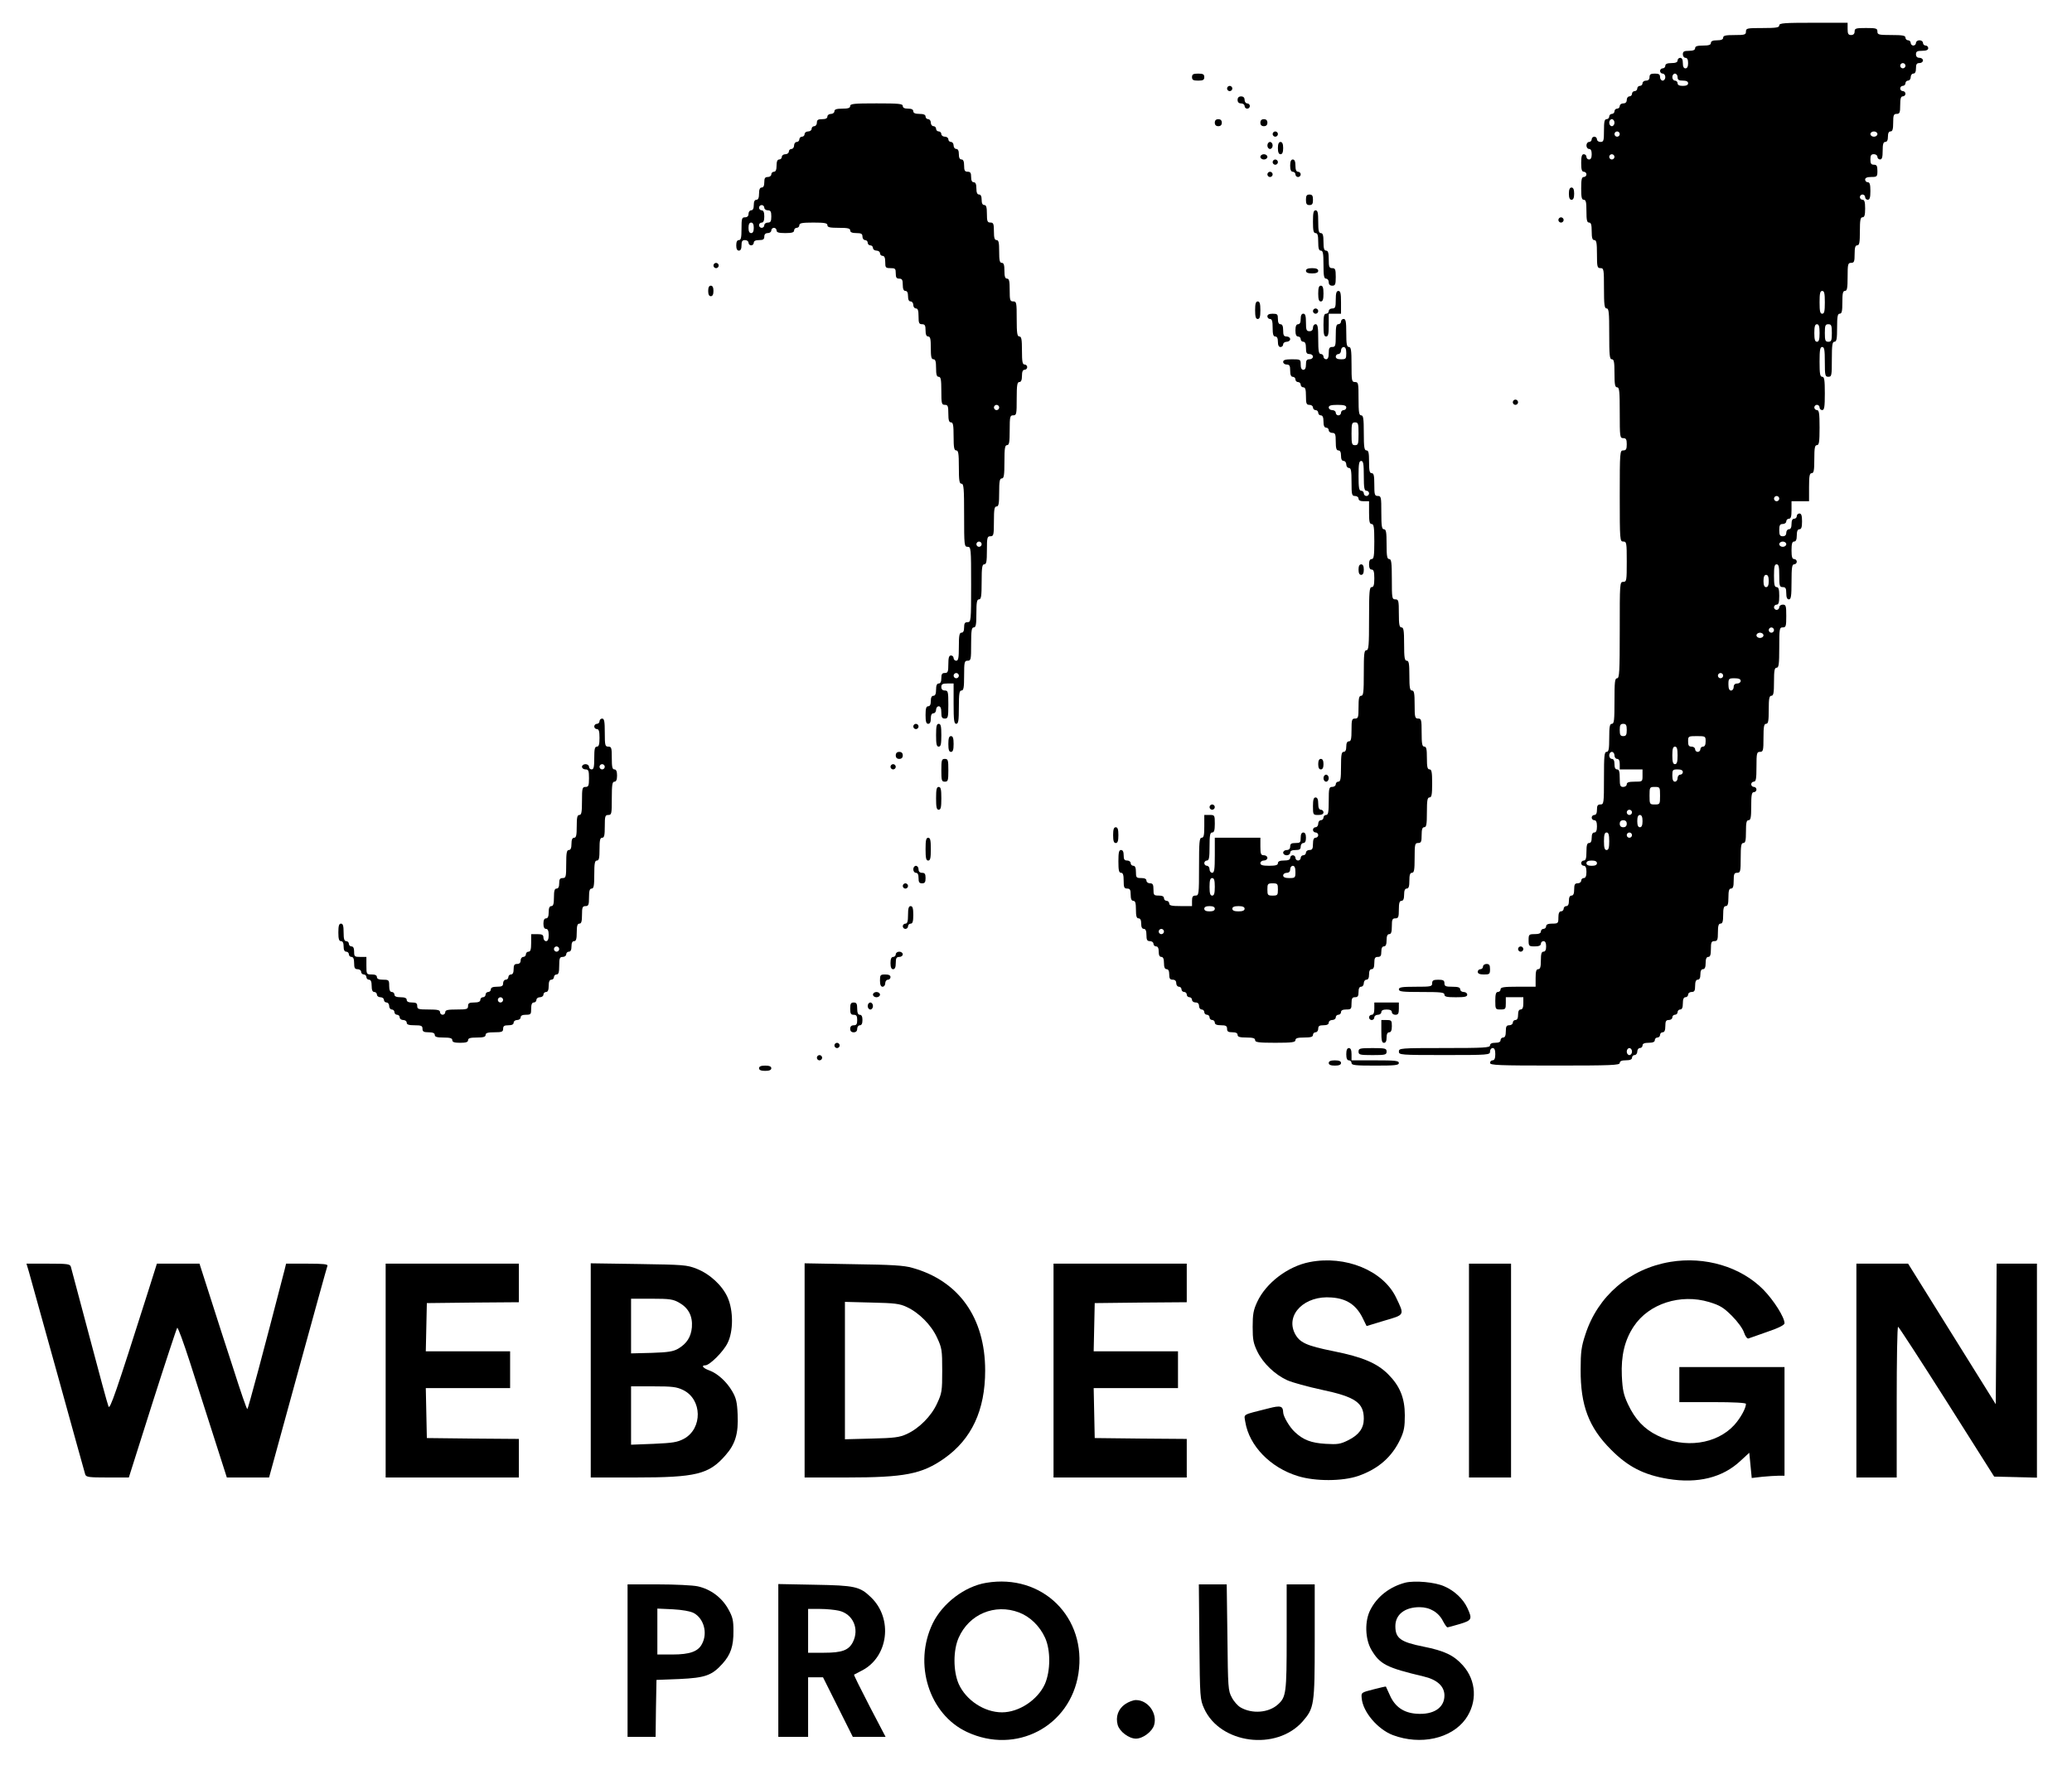 <?xml version="1.0" standalone="no"?>
<!DOCTYPE svg PUBLIC "-//W3C//DTD SVG 20010904//EN"
 "http://www.w3.org/TR/2001/REC-SVG-20010904/DTD/svg10.dtd">
<svg version="1.0" xmlns="http://www.w3.org/2000/svg"
 width="1182pt" height="1010pt" viewBox="0 0 1182 1010"
 preserveAspectRatio="xMidYMid meet">

<g transform="translate(0,1010) scale(0.1,-0.1)"
fill="#000000" stroke="none">
<path d="M10150 9955 c0 -12 -17 -15 -95 -15 -88 0 -95 -1 -95 -20 0 -18 -7
-20 -65 -20 -51 0 -65 -3 -65 -15 0 -10 -11 -15 -35 -15 -24 0 -35 -5 -35 -15
0 -11 -12 -15 -45 -15 -33 0 -45 -4 -45 -15 0 -10 -11 -15 -35 -15 -28 0 -35
-4 -35 -20 0 -11 7 -20 15 -20 10 0 15 -10 15 -30 0 -20 -5 -30 -15 -30 -10 0
-15 10 -15 30 0 20 -5 30 -15 30 -8 0 -15 -7 -15 -15 0 -10 -11 -15 -35 -15
-24 0 -35 -5 -35 -15 0 -8 -7 -15 -15 -15 -8 0 -15 -7 -15 -15 0 -8 7 -15 15
-15 8 0 15 -9 15 -20 0 -11 -7 -20 -15 -20 -8 0 -15 9 -15 20 0 16 -7 20 -30
20 -23 0 -30 -4 -30 -20 0 -13 -7 -20 -20 -20 -11 0 -20 -7 -20 -15 0 -8 -7
-15 -15 -15 -8 0 -15 -7 -15 -15 0 -8 -7 -15 -15 -15 -8 0 -15 -7 -15 -15 0
-8 -7 -15 -15 -15 -8 0 -15 -9 -15 -20 0 -13 -7 -20 -20 -20 -11 0 -20 -7 -20
-15 0 -8 -7 -15 -15 -15 -8 0 -15 -7 -15 -15 0 -8 -7 -15 -15 -15 -8 0 -15 -7
-15 -15 0 -8 -7 -15 -15 -15 -12 0 -15 -14 -15 -65 0 -58 -2 -65 -20 -65 -11
0 -20 7 -20 15 0 8 -7 15 -15 15 -8 0 -15 -7 -15 -15 0 -8 -7 -15 -15 -15 -8
0 -15 -9 -15 -20 0 -11 7 -20 15 -20 10 0 15 -10 15 -30 0 -20 -5 -30 -15 -30
-8 0 -15 7 -15 15 0 8 -7 15 -15 15 -11 0 -15 -12 -15 -50 0 -38 4 -50 15 -50
8 0 15 -7 15 -15 0 -8 -7 -15 -15 -15 -12 0 -15 -14 -15 -65 0 -51 3 -65 15
-65 12 0 15 -14 15 -65 0 -51 3 -65 15 -65 11 0 15 -12 15 -50 0 -38 4 -50 15
-50 12 0 15 -16 15 -80 0 -73 2 -80 20 -80 19 0 20 -7 20 -115 0 -96 3 -115
15 -115 13 0 15 -23 15 -145 0 -122 2 -145 15 -145 12 0 15 -16 15 -80 0 -64
3 -80 15 -80 13 0 15 -23 15 -145 0 -138 1 -145 20 -145 16 0 20 -7 20 -35 0
-28 -4 -35 -20 -35 -19 0 -20 -7 -20 -260 0 -253 1 -260 20 -260 19 0 20 -7
20 -115 0 -108 -1 -115 -20 -115 -20 0 -20 -7 -20 -275 0 -238 -2 -275 -15
-275 -13 0 -15 -21 -15 -130 0 -109 -2 -130 -15 -130 -12 0 -15 -16 -15 -80 0
-64 -3 -80 -15 -80 -13 0 -15 -23 -15 -150 0 -143 -1 -150 -20 -150 -16 0 -20
-7 -20 -30 0 -20 -5 -30 -15 -30 -8 0 -15 -7 -15 -15 0 -8 7 -15 15 -15 10 0
15 -11 15 -35 0 -24 -5 -35 -15 -35 -10 0 -15 -10 -15 -30 0 -20 -5 -30 -15
-30 -11 0 -15 -12 -15 -50 0 -38 -4 -50 -15 -50 -8 0 -15 -7 -15 -15 0 -8 7
-15 15 -15 10 0 15 -11 15 -35 0 -24 -5 -35 -15 -35 -8 0 -15 -7 -15 -15 0 -8
-9 -15 -20 -15 -16 0 -20 -7 -20 -35 0 -24 -5 -35 -15 -35 -10 0 -15 -10 -15
-30 0 -20 -5 -30 -15 -30 -8 0 -15 -7 -15 -15 0 -8 -7 -15 -15 -15 -10 0 -15
-11 -15 -35 0 -33 -2 -35 -35 -35 -24 0 -35 -5 -35 -15 0 -8 -7 -15 -15 -15
-8 0 -15 -7 -15 -15 0 -10 -11 -15 -35 -15 -33 0 -35 -2 -35 -35 0 -33 2 -35
35 -35 24 0 35 5 35 15 0 8 7 15 15 15 10 0 15 -10 15 -30 0 -20 -5 -30 -15
-30 -11 0 -15 -12 -15 -50 0 -38 -4 -50 -15 -50 -11 0 -15 -12 -15 -50 l0 -50
-100 0 c-82 0 -100 -3 -100 -15 0 -8 -7 -15 -15 -15 -11 0 -15 -12 -15 -50 0
-49 1 -50 30 -50 28 0 30 3 30 35 l0 35 50 0 50 0 0 -35 c0 -24 -5 -35 -15
-35 -10 0 -15 -10 -15 -30 0 -20 -5 -30 -15 -30 -8 0 -15 -7 -15 -15 0 -8 -9
-15 -20 -15 -16 0 -20 -7 -20 -35 0 -24 -5 -35 -15 -35 -8 0 -15 -7 -15 -15 0
-10 -10 -15 -30 -15 -20 0 -30 -5 -30 -15 0 -13 -36 -15 -260 -15 -253 0 -260
-1 -260 -20 0 -19 7 -20 260 -20 253 0 260 1 260 20 0 11 7 20 15 20 10 0 15
-11 15 -35 0 -24 -5 -35 -15 -35 -8 0 -15 -7 -15 -15 0 -13 48 -15 370 -15
322 0 370 2 370 15 0 10 11 15 35 15 24 0 35 5 35 15 0 8 7 15 15 15 8 0 15 9
15 20 0 11 7 20 15 20 8 0 15 7 15 15 0 10 11 15 35 15 24 0 35 5 35 15 0 8 7
15 15 15 8 0 15 7 15 15 0 8 7 15 15 15 10 0 15 11 15 35 0 28 4 35 20 35 11
0 20 7 20 15 0 8 7 15 15 15 8 0 15 7 15 15 0 8 7 15 15 15 10 0 15 11 15 35
0 24 5 35 15 35 8 0 15 7 15 15 0 8 9 15 20 15 16 0 20 7 20 35 0 24 5 35 15
35 10 0 15 10 15 30 0 20 5 30 15 30 10 0 15 11 15 35 0 24 5 35 15 35 11 0
15 12 15 45 0 38 3 45 20 45 17 0 20 7 20 50 0 38 4 50 15 50 11 0 15 12 15
50 0 38 4 50 15 50 11 0 15 12 15 50 0 38 4 50 15 50 11 0 15 12 15 45 0 38 3
45 20 45 18 0 20 7 20 85 0 69 3 85 15 85 12 0 15 14 15 65 0 51 3 65 15 65
12 0 15 16 15 80 0 64 3 80 15 80 8 0 15 7 15 15 0 8 -7 15 -15 15 -8 0 -15 7
-15 15 0 8 7 15 15 15 12 0 15 16 15 85 0 78 2 85 20 85 18 0 20 7 20 80 0 64
3 80 15 80 12 0 15 16 15 80 0 64 3 80 15 80 12 0 15 16 15 80 0 64 3 80 15
80 12 0 15 19 15 115 0 108 1 115 20 115 18 0 20 7 20 65 0 58 -2 65 -20 65
-11 0 -20 -7 -20 -15 0 -8 -7 -15 -15 -15 -8 0 -15 7 -15 15 0 8 7 15 15 15
11 0 15 12 15 50 0 38 -4 50 -15 50 -12 0 -15 14 -15 65 0 51 3 65 15 65 12 0
15 -14 15 -65 0 -58 2 -65 20 -65 16 0 20 -7 20 -35 0 -24 5 -35 15 -35 12 0
15 18 15 100 0 82 3 100 15 100 8 0 15 7 15 15 0 8 -7 15 -15 15 -11 0 -15 12
-15 50 0 38 4 50 15 50 10 0 15 11 15 35 0 24 5 35 15 35 11 0 15 12 15 45 0
33 -4 45 -15 45 -8 0 -15 -7 -15 -15 0 -8 -7 -15 -15 -15 -10 0 -15 -10 -15
-30 0 -20 -5 -30 -15 -30 -8 0 -15 -9 -15 -20 0 -13 -7 -20 -20 -20 -16 0 -20
7 -20 35 0 28 4 35 20 35 11 0 20 7 20 15 0 8 7 15 15 15 11 0 15 12 15 50 l0
50 50 0 50 0 0 80 c0 64 3 80 15 80 12 0 15 16 15 80 0 64 3 80 15 80 12 0 15
18 15 100 0 82 -3 100 -15 100 -8 0 -15 7 -15 15 0 8 7 15 15 15 8 0 15 -7 15
-15 0 -8 7 -15 15 -15 12 0 15 17 15 95 0 78 -3 95 -15 95 -12 0 -15 16 -15
85 0 69 3 85 15 85 12 0 15 -16 15 -85 0 -78 2 -85 20 -85 19 0 20 7 20 100 0
82 3 100 15 100 12 0 15 16 15 80 0 64 3 80 15 80 12 0 15 14 15 65 0 51 3 65
15 65 12 0 15 16 15 80 0 73 2 80 20 80 17 0 20 7 20 50 0 38 4 50 15 50 12 0
15 16 15 80 0 64 3 80 15 80 11 0 15 12 15 50 0 38 -4 50 -15 50 -8 0 -15 7
-15 15 0 8 7 15 15 15 8 0 15 -7 15 -15 0 -8 7 -15 15 -15 11 0 15 12 15 50 0
38 -4 50 -15 50 -8 0 -15 7 -15 15 0 10 11 15 35 15 33 0 35 2 35 35 0 28 -4
35 -20 35 -16 0 -20 7 -20 30 0 23 4 30 20 30 11 0 20 -7 20 -15 0 -8 7 -15
15 -15 11 0 15 12 15 50 0 38 4 50 15 50 10 0 15 10 15 30 0 20 5 30 15 30 11
0 15 12 15 50 0 43 3 50 20 50 17 0 20 7 20 50 0 38 4 50 15 50 8 0 15 7 15
15 0 8 -7 15 -15 15 -8 0 -15 7 -15 15 0 8 7 15 15 15 8 0 15 7 15 15 0 8 7
15 15 15 8 0 15 9 15 20 0 11 7 20 15 20 10 0 15 10 15 30 0 23 4 30 20 30 11
0 20 7 20 15 0 8 -9 15 -20 15 -13 0 -20 7 -20 20 0 16 7 20 35 20 24 0 35 5
35 15 0 8 -7 15 -15 15 -8 0 -15 7 -15 15 0 8 -9 15 -20 15 -11 0 -20 -7 -20
-15 0 -8 -7 -15 -15 -15 -8 0 -15 7 -15 15 0 8 -7 15 -15 15 -8 0 -15 7 -15
15 0 12 -16 15 -80 15 -73 0 -80 2 -80 20 0 18 -7 20 -65 20 -58 0 -65 -2 -65
-20 0 -13 -7 -20 -20 -20 -16 0 -20 7 -20 35 l0 35 -195 0 c-167 0 -195 -2
-195 -15z m720 -230 c0 -8 -7 -15 -15 -15 -8 0 -15 7 -15 15 0 8 7 15 15 15 8
0 15 -7 15 -15z m-1300 -65 c0 -16 7 -20 30 -20 20 0 30 -5 30 -15 0 -10 -10
-15 -30 -15 -20 0 -30 5 -30 15 0 8 -7 15 -15 15 -8 0 -15 9 -15 20 0 11 7 20
15 20 8 0 15 -9 15 -20z m-360 -260 c0 -11 -7 -20 -15 -20 -8 0 -15 9 -15 20
0 11 7 20 15 20 8 0 15 -9 15 -20z m30 -65 c0 -8 -7 -15 -15 -15 -8 0 -15 7
-15 15 0 8 7 15 15 15 8 0 15 -7 15 -15z m1470 0 c0 -8 -9 -15 -20 -15 -11 0
-20 7 -20 15 0 8 9 15 20 15 11 0 20 -7 20 -15z m-1500 -130 c0 -8 -7 -15 -15
-15 -8 0 -15 7 -15 15 0 8 7 15 15 15 8 0 15 -7 15 -15z m1200 -830 c0 -51 -3
-65 -15 -65 -12 0 -15 14 -15 65 0 51 3 65 15 65 12 0 15 -14 15 -65z m-30
-175 c0 -38 -4 -50 -15 -50 -11 0 -15 12 -15 50 0 38 4 50 15 50 11 0 15 -12
15 -50z m70 0 c0 -43 -3 -50 -20 -50 -17 0 -20 7 -20 50 0 43 3 50 20 50 17 0
20 -7 20 -50z m-300 -945 c0 -8 -7 -15 -15 -15 -8 0 -15 7 -15 15 0 8 7 15 15
15 8 0 15 -7 15 -15z m40 -260 c0 -8 -9 -15 -20 -15 -11 0 -20 7 -20 15 0 8 9
15 20 15 11 0 20 -7 20 -15z m-100 -210 c0 -24 -5 -35 -15 -35 -10 0 -15 11
-15 35 0 24 5 35 15 35 10 0 15 -11 15 -35z m30 -280 c0 -8 -7 -15 -15 -15 -8
0 -15 7 -15 15 0 8 7 15 15 15 8 0 15 -7 15 -15z m-60 -30 c0 -8 -9 -15 -20
-15 -11 0 -20 7 -20 15 0 8 9 15 20 15 11 0 20 -7 20 -15z m-230 -230 c0 -8
-7 -15 -15 -15 -8 0 -15 7 -15 15 0 8 7 15 15 15 8 0 15 -7 15 -15z m100 -30
c0 -8 -9 -15 -20 -15 -13 0 -20 -7 -20 -20 0 -11 -7 -20 -15 -20 -10 0 -15 11
-15 35 0 33 2 35 35 35 24 0 35 -5 35 -15z m-650 -280 c0 -28 -4 -35 -20 -35
-16 0 -20 7 -20 35 0 28 4 35 20 35 16 0 20 -7 20 -35z m450 -65 c0 -20 -5
-30 -15 -30 -8 0 -15 -7 -15 -15 0 -8 -7 -15 -15 -15 -8 0 -15 7 -15 15 0 8
-9 15 -20 15 -16 0 -20 7 -20 30 0 29 1 30 50 30 49 0 50 -1 50 -30z m-160
-80 c0 -38 -4 -50 -15 -50 -11 0 -15 12 -15 50 0 38 4 50 15 50 11 0 15 -12
15 -50z m-360 0 c0 -11 7 -20 15 -20 10 0 15 -10 15 -30 l0 -30 65 0 65 0 0
-35 c0 -35 0 -35 -45 -35 -33 0 -45 -4 -45 -15 0 -8 -9 -15 -20 -15 -17 0 -20
7 -20 50 0 38 -4 50 -15 50 -10 0 -15 10 -15 30 0 20 -5 30 -15 30 -8 0 -15 9
-15 20 0 11 7 20 15 20 8 0 15 -9 15 -20z m390 -95 c0 -8 -7 -15 -15 -15 -8 0
-15 -9 -15 -20 0 -11 -7 -20 -15 -20 -10 0 -15 11 -15 35 0 32 2 35 30 35 20
0 30 -5 30 -15z m-130 -135 c0 -49 -1 -50 -30 -50 -29 0 -30 1 -30 50 0 49 1
50 30 50 29 0 30 -1 30 -50z m-160 -95 c0 -8 -7 -15 -15 -15 -8 0 -15 7 -15
15 0 8 7 15 15 15 8 0 15 -7 15 -15z m60 -50 c0 -24 -5 -35 -15 -35 -10 0 -15
11 -15 35 0 24 5 35 15 35 10 0 15 -11 15 -35z m-90 -15 c0 -13 -7 -20 -20
-20 -13 0 -20 7 -20 20 0 13 7 20 20 20 13 0 20 -7 20 -20z m-100 -100 c0 -38
-4 -50 -15 -50 -11 0 -15 12 -15 50 0 38 4 50 15 50 11 0 15 -12 15 -50z m130
35 c0 -8 -7 -15 -15 -15 -8 0 -15 7 -15 15 0 8 7 15 15 15 8 0 15 -7 15 -15z
m-200 -160 c0 -10 -10 -15 -30 -15 -20 0 -30 5 -30 15 0 10 10 15 30 15 20 0
30 -5 30 -15z m200 -1075 c0 -11 -7 -20 -15 -20 -8 0 -15 9 -15 20 0 11 7 20
15 20 8 0 15 -9 15 -20z"/>
<path d="M6800 9660 c0 -16 7 -20 35 -20 28 0 35 4 35 20 0 16 -7 20 -35 20
-28 0 -35 -4 -35 -20z"/>
<path d="M7000 9595 c0 -8 7 -15 15 -15 8 0 15 7 15 15 0 8 -7 15 -15 15 -8 0
-15 -7 -15 -15z"/>
<path d="M7060 9530 c0 -13 7 -20 20 -20 11 0 20 -7 20 -15 0 -8 7 -15 15 -15
8 0 15 7 15 15 0 8 -7 15 -15 15 -8 0 -15 9 -15 20 0 13 -7 20 -20 20 -13 0
-20 -7 -20 -20z"/>
<path d="M4850 9495 c0 -11 -12 -15 -45 -15 -33 0 -45 -4 -45 -15 0 -8 -9 -15
-20 -15 -11 0 -20 -7 -20 -15 0 -10 -10 -15 -30 -15 -23 0 -30 -4 -30 -20 0
-11 -7 -20 -15 -20 -8 0 -15 -7 -15 -15 0 -8 -9 -15 -20 -15 -11 0 -20 -7 -20
-15 0 -8 -7 -15 -15 -15 -8 0 -15 -7 -15 -15 0 -8 -7 -15 -15 -15 -8 0 -15 -9
-15 -20 0 -11 -7 -20 -15 -20 -8 0 -15 -7 -15 -15 0 -8 -9 -15 -20 -15 -11 0
-20 -7 -20 -15 0 -8 -7 -15 -15 -15 -10 0 -15 -11 -15 -35 0 -24 -5 -35 -15
-35 -8 0 -15 -7 -15 -15 0 -8 -9 -15 -20 -15 -16 0 -20 -7 -20 -30 0 -20 -5
-30 -15 -30 -10 0 -15 -11 -15 -35 0 -24 -5 -35 -15 -35 -10 0 -15 -10 -15
-30 0 -20 -5 -30 -15 -30 -8 0 -15 -9 -15 -20 0 -13 -7 -20 -20 -20 -18 0 -20
-7 -20 -65 0 -51 -3 -65 -15 -65 -10 0 -15 -10 -15 -30 0 -20 5 -30 15 -30 10
0 15 10 15 30 0 23 4 30 20 30 11 0 20 -7 20 -15 0 -8 7 -15 15 -15 8 0 15 7
15 15 0 10 10 15 30 15 23 0 30 4 30 20 0 13 7 20 20 20 11 0 20 7 20 15 0 8
7 15 15 15 8 0 15 -7 15 -15 0 -11 12 -15 50 -15 38 0 50 4 50 15 0 8 7 15 15
15 8 0 15 7 15 15 0 12 16 15 80 15 64 0 80 -3 80 -15 0 -12 14 -15 65 -15 51
0 65 -3 65 -15 0 -10 11 -15 35 -15 28 0 35 -4 35 -20 0 -11 7 -20 15 -20 8 0
15 -7 15 -15 0 -8 7 -15 15 -15 8 0 15 -7 15 -15 0 -8 9 -15 20 -15 11 0 20
-7 20 -15 0 -8 7 -15 15 -15 10 0 15 -11 15 -35 0 -32 2 -35 30 -35 27 0 30
-3 30 -30 0 -23 4 -30 20 -30 16 0 20 -7 20 -35 0 -24 5 -35 15 -35 10 0 15
-10 15 -30 0 -20 5 -30 15 -30 8 0 15 -9 15 -20 0 -11 7 -20 15 -20 11 0 15
-12 15 -45 0 -38 3 -45 20 -45 16 0 20 -7 20 -35 0 -24 5 -35 15 -35 12 0 15
-14 15 -65 0 -51 3 -65 15 -65 11 0 15 -12 15 -50 0 -38 4 -50 15 -50 12 0 15
-16 15 -80 0 -73 2 -80 20 -80 17 0 20 -7 20 -50 0 -38 4 -50 15 -50 12 0 15
-16 15 -80 0 -64 3 -80 15 -80 12 0 15 -17 15 -95 0 -78 3 -95 15 -95 13 0 15
-27 15 -180 0 -173 1 -180 20 -180 19 0 20 -7 20 -215 0 -208 -1 -215 -20
-215 -16 0 -20 -7 -20 -30 0 -20 -5 -30 -15 -30 -12 0 -15 -16 -15 -80 0 -64
-3 -80 -15 -80 -8 0 -15 7 -15 15 0 8 -7 15 -15 15 -11 0 -15 -12 -15 -50 0
-43 -3 -50 -20 -50 -16 0 -20 -7 -20 -30 0 -20 -5 -30 -15 -30 -10 0 -15 -11
-15 -35 0 -24 -5 -35 -15 -35 -10 0 -15 -10 -15 -30 0 -20 -5 -30 -15 -30 -11
0 -15 -12 -15 -50 0 -38 4 -50 15 -50 10 0 15 10 15 30 0 20 5 30 15 30 8 0
15 9 15 20 0 11 7 20 15 20 10 0 15 -11 15 -35 0 -28 4 -35 20 -35 18 0 20 7
20 80 0 73 -2 80 -20 80 -13 0 -20 7 -20 20 0 16 7 20 35 20 l35 0 0 -115 c0
-96 3 -115 15 -115 12 0 15 17 15 95 0 78 3 95 15 95 12 0 15 16 15 85 0 78 2
85 20 85 19 0 20 7 20 95 0 78 3 95 15 95 12 0 15 16 15 80 0 64 3 80 15 80
12 0 15 18 15 100 0 82 3 100 15 100 12 0 15 16 15 80 0 73 2 80 20 80 18 0
20 7 20 85 0 69 3 85 15 85 12 0 15 16 15 80 0 64 3 80 15 80 12 0 15 17 15
95 0 78 3 95 15 95 12 0 15 16 15 85 0 78 2 85 20 85 19 0 20 7 20 95 0 78 3
95 15 95 10 0 15 11 15 35 0 24 5 35 15 35 8 0 15 7 15 15 0 8 -7 15 -15 15
-12 0 -15 16 -15 80 0 64 -3 80 -15 80 -12 0 -15 18 -15 100 0 93 -1 100 -20
100 -18 0 -20 7 -20 65 0 51 -3 65 -15 65 -11 0 -15 12 -15 45 0 33 -4 45 -15
45 -12 0 -15 14 -15 65 0 51 -3 65 -15 65 -11 0 -15 12 -15 50 0 43 -3 50 -20
50 -17 0 -20 7 -20 50 0 38 -4 50 -15 50 -10 0 -15 10 -15 30 0 20 -5 30 -15
30 -10 0 -15 11 -15 35 0 24 -5 35 -15 35 -10 0 -15 10 -15 30 0 23 -4 30 -20
30 -16 0 -20 7 -20 35 0 24 -5 35 -15 35 -10 0 -15 10 -15 30 0 20 -5 30 -15
30 -8 0 -15 9 -15 20 0 11 -7 20 -15 20 -8 0 -15 7 -15 15 0 8 -9 15 -20 15
-11 0 -20 7 -20 15 0 8 -7 15 -15 15 -8 0 -15 7 -15 15 0 8 -7 15 -15 15 -8 0
-15 9 -15 20 0 11 -7 20 -15 20 -8 0 -15 7 -15 15 0 10 -11 15 -35 15 -24 0
-35 5 -35 15 0 10 -10 15 -30 15 -20 0 -30 5 -30 15 0 13 -23 15 -150 15 -127
0 -150 -2 -150 -15z m-490 -580 c0 -8 9 -15 20 -15 16 0 20 -7 20 -35 0 -28
-4 -35 -20 -35 -11 0 -20 -7 -20 -15 0 -8 -7 -15 -15 -15 -8 0 -15 7 -15 15 0
8 7 15 15 15 10 0 15 11 15 35 0 24 -5 35 -15 35 -8 0 -15 7 -15 15 0 8 7 15
15 15 8 0 15 -7 15 -15z m-60 -115 c0 -20 -5 -30 -15 -30 -10 0 -15 10 -15 30
0 20 5 30 15 30 10 0 15 -10 15 -30z m1400 -1025 c0 -8 -7 -15 -15 -15 -8 0
-15 7 -15 15 0 8 7 15 15 15 8 0 15 -7 15 -15z m-100 -780 c0 -8 -7 -15 -15
-15 -8 0 -15 7 -15 15 0 8 7 15 15 15 8 0 15 -7 15 -15z m-130 -750 c0 -8 -7
-15 -15 -15 -8 0 -15 7 -15 15 0 8 7 15 15 15 8 0 15 -7 15 -15z"/>
<path d="M6930 9400 c0 -13 7 -20 20 -20 13 0 20 7 20 20 0 13 -7 20 -20 20
-13 0 -20 -7 -20 -20z"/>
<path d="M7190 9400 c0 -13 7 -20 20 -20 13 0 20 7 20 20 0 13 -7 20 -20 20
-13 0 -20 -7 -20 -20z"/>
<path d="M7260 9335 c0 -8 7 -15 15 -15 8 0 15 7 15 15 0 8 -7 15 -15 15 -8 0
-15 -7 -15 -15z"/>
<path d="M7230 9270 c0 -11 7 -20 15 -20 8 0 15 9 15 20 0 11 -7 20 -15 20 -8
0 -15 -9 -15 -20z"/>
<path d="M7290 9255 c0 -24 5 -35 15 -35 10 0 15 11 15 35 0 24 -5 35 -15 35
-10 0 -15 -11 -15 -35z"/>
<path d="M7190 9205 c0 -8 9 -15 20 -15 11 0 20 7 20 15 0 8 -9 15 -20 15 -11
0 -20 -7 -20 -15z"/>
<path d="M7260 9175 c0 -8 7 -15 15 -15 8 0 15 7 15 15 0 8 -7 15 -15 15 -8 0
-15 -7 -15 -15z"/>
<path d="M7360 9155 c0 -24 5 -35 15 -35 8 0 15 -7 15 -15 0 -8 7 -15 15 -15
8 0 15 7 15 15 0 8 -7 15 -15 15 -10 0 -15 11 -15 35 0 24 -5 35 -15 35 -10 0
-15 -11 -15 -35z"/>
<path d="M7230 9105 c0 -8 7 -15 15 -15 8 0 15 7 15 15 0 8 -7 15 -15 15 -8 0
-15 -7 -15 -15z"/>
<path d="M8950 8995 c0 -24 5 -35 15 -35 10 0 15 11 15 35 0 24 -5 35 -15 35
-10 0 -15 -11 -15 -35z"/>
<path d="M7450 8960 c0 -23 4 -30 20 -30 16 0 20 7 20 30 0 23 -4 30 -20 30
-16 0 -20 -7 -20 -30z"/>
<path d="M7490 8835 c0 -51 3 -65 15 -65 11 0 15 -12 15 -50 0 -38 4 -50 15
-50 12 0 15 -16 15 -80 0 -64 3 -80 15 -80 8 0 15 -9 15 -20 0 -13 7 -20 20
-20 17 0 20 7 20 50 0 43 -3 50 -20 50 -17 0 -20 7 -20 50 0 38 -4 50 -15 50
-11 0 -15 12 -15 50 0 38 -4 50 -15 50 -12 0 -15 14 -15 65 0 51 -3 65 -15 65
-12 0 -15 -14 -15 -65z"/>
<path d="M8890 8845 c0 -8 7 -15 15 -15 8 0 15 7 15 15 0 8 -7 15 -15 15 -8 0
-15 -7 -15 -15z"/>
<path d="M4070 8585 c0 -8 7 -15 15 -15 8 0 15 7 15 15 0 8 -7 15 -15 15 -8 0
-15 -7 -15 -15z"/>
<path d="M7450 8555 c0 -10 11 -15 35 -15 24 0 35 5 35 15 0 10 -11 15 -35 15
-24 0 -35 -5 -35 -15z"/>
<path d="M4040 8440 c0 -20 5 -30 15 -30 10 0 15 10 15 30 0 20 -5 30 -15 30
-10 0 -15 -10 -15 -30z"/>
<path d="M7520 8425 c0 -33 4 -45 15 -45 11 0 15 12 15 45 0 33 -4 45 -15 45
-11 0 -15 -12 -15 -45z"/>
<path d="M7620 8390 c0 -43 -3 -50 -20 -50 -11 0 -20 -7 -20 -15 0 -8 -7 -15
-15 -15 -12 0 -15 -14 -15 -65 0 -51 3 -65 15 -65 12 0 15 14 15 65 l0 65 35
0 35 0 0 65 c0 51 -3 65 -15 65 -11 0 -15 -12 -15 -50z"/>
<path d="M7160 8330 c0 -38 4 -50 15 -50 11 0 15 12 15 50 0 38 -4 50 -15 50
-11 0 -15 -12 -15 -50z"/>
<path d="M7490 8325 c0 -8 7 -15 15 -15 8 0 15 7 15 15 0 8 -7 15 -15 15 -8 0
-15 -7 -15 -15z"/>
<path d="M7230 8295 c0 -8 7 -15 15 -15 11 0 15 -12 15 -50 0 -38 4 -50 15
-50 10 0 15 -10 15 -30 0 -20 5 -30 15 -30 8 0 15 7 15 15 0 8 9 15 20 15 11
0 20 7 20 15 0 8 -9 15 -20 15 -16 0 -20 7 -20 35 0 24 -5 35 -15 35 -10 0
-15 10 -15 30 0 27 -3 30 -30 30 -20 0 -30 -5 -30 -15z"/>
<path d="M7420 8280 c0 -20 -5 -30 -15 -30 -10 0 -15 -11 -15 -35 0 -24 5 -35
15 -35 8 0 15 -7 15 -15 0 -8 7 -15 15 -15 10 0 15 -11 15 -35 0 -28 4 -35 20
-35 11 0 20 -7 20 -15 0 -8 -9 -15 -20 -15 -16 0 -20 -7 -20 -30 0 -20 -5 -30
-15 -30 -10 0 -15 10 -15 30 0 29 -1 30 -50 30 -38 0 -50 -4 -50 -15 0 -8 9
-15 20 -15 16 0 20 -7 20 -35 0 -24 5 -35 15 -35 8 0 15 -7 15 -15 0 -8 7 -15
15 -15 8 0 15 -7 15 -15 0 -8 7 -15 15 -15 11 0 15 -12 15 -50 0 -43 3 -50 20
-50 11 0 20 -7 20 -15 0 -8 7 -15 15 -15 8 0 15 -7 15 -15 0 -8 7 -15 15 -15
10 0 15 -11 15 -35 0 -24 5 -35 15 -35 8 0 15 -7 15 -15 0 -8 9 -15 20 -15 17
0 20 -7 20 -50 0 -38 4 -50 15 -50 10 0 15 -10 15 -30 0 -20 5 -30 15 -30 8 0
15 -9 15 -20 0 -11 7 -20 15 -20 12 0 15 -16 15 -80 0 -73 2 -80 20 -80 11 0
20 -7 20 -15 0 -10 10 -15 30 -15 l30 0 0 -65 c0 -51 3 -65 15 -65 12 0 15
-18 15 -100 0 -82 -3 -100 -15 -100 -10 0 -15 -10 -15 -30 0 -20 5 -30 15 -30
11 0 15 -12 15 -50 0 -38 -4 -50 -15 -50 -13 0 -15 -27 -15 -180 0 -153 -2
-180 -15 -180 -13 0 -15 -21 -15 -130 0 -109 -2 -130 -15 -130 -12 0 -15 -14
-15 -65 0 -58 -2 -65 -20 -65 -18 0 -20 -7 -20 -65 0 -51 -3 -65 -15 -65 -10
0 -15 -10 -15 -30 0 -20 -5 -30 -15 -30 -12 0 -15 -16 -15 -85 0 -69 -3 -85
-15 -85 -8 0 -15 -7 -15 -15 0 -8 -9 -15 -20 -15 -18 0 -20 -7 -20 -80 0 -64
-3 -80 -15 -80 -8 0 -15 -7 -15 -15 0 -8 -7 -15 -15 -15 -8 0 -15 -9 -15 -20
0 -11 -7 -20 -15 -20 -8 0 -15 -7 -15 -15 0 -8 7 -15 15 -15 8 0 15 -7 15 -15
0 -8 -7 -15 -15 -15 -10 0 -15 -11 -15 -35 0 -28 -4 -35 -20 -35 -11 0 -20 -7
-20 -15 0 -8 -7 -15 -15 -15 -8 0 -15 -7 -15 -15 0 -8 -7 -15 -15 -15 -8 0
-15 7 -15 15 0 8 -7 15 -15 15 -8 0 -15 -7 -15 -15 0 -10 -11 -15 -35 -15 -24
0 -35 -5 -35 -15 0 -11 -12 -15 -50 -15 -38 0 -50 4 -50 15 0 8 9 15 20 15 11
0 20 7 20 15 0 8 -9 15 -20 15 -17 0 -20 7 -20 50 l0 50 -130 0 -130 0 0 -100
c0 -82 -3 -100 -15 -100 -8 0 -15 9 -15 20 0 11 -7 20 -15 20 -8 0 -15 7 -15
15 0 8 7 15 15 15 12 0 15 16 15 80 0 64 3 80 15 80 11 0 15 12 15 50 0 49 -1
50 -30 50 l-30 0 0 -65 c0 -51 -3 -65 -15 -65 -13 0 -15 -25 -15 -165 0 -158
-1 -165 -20 -165 -16 0 -20 -7 -20 -30 l0 -30 -65 0 c-51 0 -65 3 -65 15 0 8
-7 15 -15 15 -8 0 -15 7 -15 15 0 10 -10 15 -30 15 -28 0 -30 3 -30 35 0 28
-4 35 -20 35 -11 0 -20 7 -20 15 0 10 -10 15 -30 15 -28 0 -30 3 -30 35 0 24
-5 35 -15 35 -8 0 -15 7 -15 15 0 8 -9 15 -20 15 -16 0 -20 7 -20 30 0 20 -5
30 -15 30 -12 0 -15 -14 -15 -65 0 -51 3 -65 15 -65 11 0 15 -12 15 -45 0 -38
3 -45 20 -45 16 0 20 -7 20 -35 0 -24 5 -35 15 -35 11 0 15 -12 15 -50 0 -38
4 -50 15 -50 10 0 15 -10 15 -30 0 -20 5 -30 15 -30 10 0 15 -11 15 -35 0 -28
4 -35 20 -35 11 0 20 -7 20 -15 0 -8 7 -15 15 -15 10 0 15 -10 15 -30 0 -20 5
-30 15 -30 10 0 15 -11 15 -35 0 -24 5 -35 15 -35 10 0 15 -10 15 -30 0 -23 4
-30 20 -30 13 0 20 -7 20 -20 0 -11 7 -20 15 -20 8 0 15 -7 15 -15 0 -8 7 -15
15 -15 8 0 15 -7 15 -15 0 -8 7 -15 15 -15 8 0 15 -7 15 -15 0 -8 9 -15 20
-15 13 0 20 -7 20 -20 0 -11 7 -20 15 -20 8 0 15 -7 15 -15 0 -8 7 -15 15 -15
8 0 15 -7 15 -15 0 -8 7 -15 15 -15 8 0 15 -7 15 -15 0 -10 11 -15 35 -15 28
0 35 -4 35 -20 0 -16 7 -20 30 -20 20 0 30 -5 30 -15 0 -11 12 -15 50 -15 38
0 50 -4 50 -15 0 -12 19 -15 115 -15 96 0 115 3 115 15 0 11 12 15 50 15 38 0
50 4 50 15 0 8 7 15 15 15 8 0 15 9 15 20 0 16 7 20 30 20 20 0 30 5 30 15 0
8 9 15 20 15 11 0 20 7 20 15 0 8 7 15 15 15 8 0 15 7 15 15 0 10 10 15 30 15
28 0 30 3 30 35 0 28 4 35 20 35 16 0 20 7 20 30 0 20 5 30 15 30 8 0 15 9 15
20 0 11 7 20 15 20 10 0 15 10 15 30 0 20 5 30 15 30 10 0 15 11 15 35 0 28 4
35 20 35 16 0 20 7 20 30 0 20 5 30 15 30 10 0 15 11 15 35 0 24 5 35 15 35
11 0 15 12 15 45 0 38 3 45 20 45 17 0 20 7 20 50 0 38 4 50 15 50 10 0 15 11
15 35 0 24 5 35 15 35 11 0 15 12 15 45 0 33 4 45 15 45 12 0 15 16 15 85 0
78 2 85 20 85 17 0 20 7 20 45 0 33 4 45 15 45 12 0 15 16 15 85 0 69 3 85 15
85 12 0 15 16 15 80 0 64 -3 80 -15 80 -12 0 -15 14 -15 65 0 51 -3 65 -15 65
-12 0 -15 16 -15 80 0 73 -2 80 -20 80 -18 0 -20 7 -20 80 0 64 -3 80 -15 80
-12 0 -15 16 -15 85 0 69 -3 85 -15 85 -12 0 -15 17 -15 95 0 78 -3 95 -15 95
-12 0 -15 16 -15 80 0 73 -2 80 -20 80 -19 0 -20 7 -20 115 0 96 -3 115 -15
115 -12 0 -15 16 -15 85 0 69 -3 85 -15 85 -12 0 -15 17 -15 95 0 88 -1 95
-20 95 -18 0 -20 7 -20 65 0 51 -3 65 -15 65 -12 0 -15 14 -15 65 0 51 -3 65
-15 65 -12 0 -15 18 -15 100 0 82 -3 100 -15 100 -12 0 -15 17 -15 95 0 88 -1
95 -20 95 -19 0 -20 7 -20 100 0 82 -3 100 -15 100 -12 0 -15 16 -15 80 0 64
-3 80 -15 80 -8 0 -15 -7 -15 -15 0 -8 -7 -15 -15 -15 -12 0 -15 -14 -15 -65
0 -58 -2 -65 -20 -65 -16 0 -20 -7 -20 -35 0 -24 -5 -35 -15 -35 -8 0 -15 7
-15 15 0 8 -7 15 -15 15 -12 0 -15 16 -15 85 0 69 -3 85 -15 85 -8 0 -15 -9
-15 -20 0 -13 -7 -20 -20 -20 -17 0 -20 7 -20 50 0 38 -4 50 -15 50 -10 0 -15
-10 -15 -30z m260 -195 c0 -32 -2 -35 -30 -35 -20 0 -30 5 -30 15 0 8 7 15 15
15 8 0 15 9 15 20 0 11 7 20 15 20 10 0 15 -11 15 -35z m0 -310 c0 -8 -7 -15
-15 -15 -8 0 -15 -7 -15 -15 0 -8 -7 -15 -15 -15 -8 0 -15 7 -15 15 0 8 -9 15
-20 15 -11 0 -20 7 -20 15 0 11 12 15 50 15 38 0 50 -4 50 -15z m70 -150 c0
-58 -2 -65 -20 -65 -18 0 -20 7 -20 65 0 58 2 65 20 65 18 0 20 -7 20 -65z
m30 -240 c0 -69 3 -85 15 -85 8 0 15 -7 15 -15 0 -8 -7 -15 -15 -15 -8 0 -15
7 -15 15 0 8 -7 15 -15 15 -12 0 -15 16 -15 85 0 69 3 85 15 85 12 0 15 -16
15 -85z m-390 -2260 c0 -33 -2 -35 -35 -35 -24 0 -35 5 -35 15 0 8 9 15 20 15
13 0 20 7 20 20 0 11 7 20 15 20 10 0 15 -11 15 -35z m-460 -85 c0 -38 -4 -50
-15 -50 -11 0 -15 12 -15 50 0 38 4 50 15 50 11 0 15 -12 15 -50z m360 -15 c0
-32 -2 -35 -30 -35 -28 0 -30 3 -30 35 0 32 2 35 30 35 28 0 30 -3 30 -35z
m-360 -110 c0 -10 -10 -15 -30 -15 -20 0 -30 5 -30 15 0 10 10 15 30 15 20 0
30 -5 30 -15z m170 0 c0 -10 -11 -15 -35 -15 -24 0 -35 5 -35 15 0 10 11 15
35 15 24 0 35 -5 35 -15z m-460 -130 c0 -8 -7 -15 -15 -15 -8 0 -15 7 -15 15
0 8 7 15 15 15 8 0 15 -7 15 -15z"/>
<path d="M8630 7805 c0 -8 7 -15 15 -15 8 0 15 7 15 15 0 8 -7 15 -15 15 -8 0
-15 -7 -15 -15z"/>
<path d="M7750 6850 c0 -20 5 -30 15 -30 10 0 15 10 15 30 0 20 -5 30 -15 30
-10 0 -15 -10 -15 -30z"/>
<path d="M3420 5985 c0 -8 -7 -15 -15 -15 -8 0 -15 -7 -15 -15 0 -8 7 -15 15
-15 11 0 15 -12 15 -50 0 -38 -4 -50 -15 -50 -12 0 -15 -14 -15 -65 0 -51 -3
-65 -15 -65 -8 0 -15 7 -15 15 0 8 -9 15 -20 15 -11 0 -20 -7 -20 -15 0 -8 9
-15 20 -15 17 0 20 -7 20 -50 0 -43 -3 -50 -20 -50 -18 0 -20 -7 -20 -80 0
-64 -3 -80 -15 -80 -12 0 -15 -14 -15 -65 0 -51 -3 -65 -15 -65 -10 0 -15 -11
-15 -35 0 -24 -5 -35 -15 -35 -12 0 -15 -16 -15 -80 0 -73 -2 -80 -20 -80 -16
0 -20 -7 -20 -30 0 -20 -5 -30 -15 -30 -11 0 -15 -12 -15 -50 0 -38 -4 -50
-15 -50 -10 0 -15 -11 -15 -35 0 -24 -5 -35 -15 -35 -10 0 -15 -10 -15 -30 0
-20 5 -30 15 -30 10 0 15 -11 15 -35 0 -24 -5 -35 -15 -35 -8 0 -15 9 -15 20
0 16 -7 20 -35 20 l-35 0 0 -50 c0 -38 -4 -50 -15 -50 -8 0 -15 -7 -15 -15 0
-8 -7 -15 -15 -15 -8 0 -15 -9 -15 -20 0 -13 -7 -20 -20 -20 -16 0 -20 -7 -20
-30 0 -20 -5 -30 -15 -30 -8 0 -15 -7 -15 -15 0 -8 -7 -15 -15 -15 -8 0 -15
-9 -15 -20 0 -16 -7 -20 -35 -20 -24 0 -35 -5 -35 -15 0 -8 -7 -15 -15 -15 -8
0 -15 -7 -15 -15 0 -8 -7 -15 -15 -15 -8 0 -15 -7 -15 -15 0 -10 -11 -15 -35
-15 -28 0 -35 -4 -35 -20 0 -18 -7 -20 -65 -20 -51 0 -65 -3 -65 -15 0 -8 -7
-15 -15 -15 -8 0 -15 7 -15 15 0 12 -14 15 -65 15 -58 0 -65 2 -65 20 0 16 -7
20 -30 20 -20 0 -30 5 -30 15 0 10 -11 15 -35 15 -24 0 -35 5 -35 15 0 8 -7
15 -15 15 -10 0 -15 11 -15 35 0 33 -2 35 -35 35 -24 0 -35 5 -35 15 0 10 -10
15 -30 15 -29 0 -30 1 -30 50 l0 50 -35 0 c-32 0 -35 2 -35 30 0 20 -5 30 -15
30 -8 0 -15 7 -15 15 0 8 -7 15 -15 15 -11 0 -15 12 -15 50 0 38 -4 50 -15 50
-11 0 -15 -12 -15 -50 0 -38 4 -50 15 -50 10 0 15 -10 15 -30 0 -20 5 -30 15
-30 8 0 15 -7 15 -15 0 -8 7 -15 15 -15 10 0 15 -11 15 -35 0 -28 4 -35 20
-35 11 0 20 -7 20 -15 0 -8 7 -15 15 -15 8 0 15 -7 15 -15 0 -8 7 -15 15 -15
10 0 15 -11 15 -35 0 -24 5 -35 15 -35 8 0 15 -7 15 -15 0 -8 9 -15 20 -15 11
0 20 -7 20 -15 0 -8 7 -15 15 -15 8 0 15 -9 15 -20 0 -11 7 -20 15 -20 8 0 15
-7 15 -15 0 -8 7 -15 15 -15 8 0 15 -7 15 -15 0 -8 9 -15 20 -15 11 0 20 -7
20 -15 0 -11 12 -15 45 -15 38 0 45 -3 45 -20 0 -16 7 -20 35 -20 24 0 35 -5
35 -15 0 -11 12 -15 50 -15 38 0 50 -4 50 -15 0 -11 12 -15 45 -15 33 0 45 4
45 15 0 11 12 15 50 15 38 0 50 4 50 15 0 11 12 15 50 15 43 0 50 3 50 20 0
16 7 20 30 20 20 0 30 5 30 15 0 8 9 15 20 15 11 0 20 7 20 15 0 10 10 15 30
15 28 0 30 3 30 35 0 24 5 35 15 35 8 0 15 7 15 15 0 8 9 15 20 15 11 0 20 7
20 15 0 8 7 15 15 15 10 0 15 11 15 35 0 24 5 35 15 35 8 0 15 7 15 15 0 8 7
15 15 15 11 0 15 12 15 50 0 43 3 50 20 50 11 0 20 7 20 15 0 8 7 15 15 15 10
0 15 10 15 30 0 20 5 30 15 30 11 0 15 12 15 50 0 38 4 50 15 50 11 0 15 12
15 50 0 43 3 50 20 50 17 0 20 7 20 50 0 38 4 50 15 50 12 0 15 16 15 80 0 64
3 80 15 80 12 0 15 14 15 65 0 51 3 65 15 65 12 0 15 14 15 65 0 58 2 65 20
65 19 0 20 7 20 95 0 78 3 95 15 95 10 0 15 11 15 35 0 24 -5 35 -15 35 -12 0
-15 14 -15 65 0 58 -2 65 -20 65 -18 0 -20 7 -20 80 0 64 -3 80 -15 80 -8 0
-15 -7 -15 -15z m30 -260 c0 -8 -7 -15 -15 -15 -8 0 -15 7 -15 15 0 8 7 15 15
15 8 0 15 -7 15 -15z m-260 -1040 c0 -8 -7 -15 -15 -15 -8 0 -15 7 -15 15 0 8
7 15 15 15 8 0 15 -7 15 -15z m-320 -290 c0 -8 -7 -15 -15 -15 -8 0 -15 7 -15
15 0 8 7 15 15 15 8 0 15 -7 15 -15z"/>
<path d="M5210 5955 c0 -8 7 -15 15 -15 8 0 15 7 15 15 0 8 -7 15 -15 15 -8 0
-15 -7 -15 -15z"/>
<path d="M5340 5905 c0 -51 3 -65 15 -65 12 0 15 14 15 65 0 51 -3 65 -15 65
-12 0 -15 -14 -15 -65z"/>
<path d="M5410 5855 c0 -33 4 -45 15 -45 11 0 15 12 15 45 0 33 -4 45 -15 45
-11 0 -15 -12 -15 -45z"/>
<path d="M5110 5790 c0 -13 7 -20 20 -20 13 0 20 7 20 20 0 13 -7 20 -20 20
-13 0 -20 -7 -20 -20z"/>
<path d="M5370 5705 c0 -58 2 -65 20 -65 18 0 20 7 20 65 0 58 -2 65 -20 65
-18 0 -20 -7 -20 -65z"/>
<path d="M7520 5740 c0 -20 5 -30 15 -30 10 0 15 10 15 30 0 20 -5 30 -15 30
-10 0 -15 -10 -15 -30z"/>
<path d="M5080 5725 c0 -8 7 -15 15 -15 8 0 15 7 15 15 0 8 -7 15 -15 15 -8 0
-15 -7 -15 -15z"/>
<path d="M7550 5660 c0 -11 7 -20 15 -20 8 0 15 9 15 20 0 11 -7 20 -15 20 -8
0 -15 -9 -15 -20z"/>
<path d="M5340 5545 c0 -51 3 -65 15 -65 12 0 15 14 15 65 0 51 -3 65 -15 65
-12 0 -15 -14 -15 -65z"/>
<path d="M7490 5500 c0 -49 1 -50 30 -50 20 0 30 5 30 15 0 8 -7 15 -15 15
-10 0 -15 11 -15 35 0 24 -5 35 -15 35 -11 0 -15 -12 -15 -50z"/>
<path d="M6900 5495 c0 -8 7 -15 15 -15 8 0 15 7 15 15 0 8 -7 15 -15 15 -8 0
-15 -7 -15 -15z"/>
<path d="M6350 5335 c0 -33 4 -45 15 -45 11 0 15 12 15 45 0 33 -4 45 -15 45
-11 0 -15 -12 -15 -45z"/>
<path d="M7420 5320 c0 -27 -3 -30 -30 -30 -23 0 -30 -4 -30 -20 0 -13 -7 -20
-20 -20 -11 0 -20 -7 -20 -15 0 -8 9 -15 20 -15 11 0 20 7 20 15 0 10 10 15
30 15 23 0 30 4 30 20 0 11 7 20 15 20 10 0 15 10 15 30 0 20 -5 30 -15 30
-10 0 -15 -10 -15 -30z"/>
<path d="M5280 5255 c0 -51 3 -65 15 -65 12 0 15 14 15 65 0 51 -3 65 -15 65
-12 0 -15 -14 -15 -65z"/>
<path d="M5210 5140 c0 -11 7 -20 15 -20 10 0 15 -10 15 -30 0 -23 4 -30 20
-30 16 0 20 7 20 30 0 23 -4 30 -20 30 -13 0 -20 7 -20 20 0 11 -7 20 -15 20
-8 0 -15 -9 -15 -20z"/>
<path d="M5150 5045 c0 -8 7 -15 15 -15 8 0 15 7 15 15 0 8 -7 15 -15 15 -8 0
-15 -7 -15 -15z"/>
<path d="M5180 4880 c0 -38 -4 -50 -15 -50 -8 0 -15 -7 -15 -15 0 -8 7 -15 15
-15 8 0 15 7 15 15 0 8 7 15 15 15 11 0 15 12 15 50 0 38 -4 50 -15 50 -11 0
-15 -12 -15 -50z"/>
<path d="M8660 4685 c0 -8 7 -15 15 -15 8 0 15 7 15 15 0 8 -7 15 -15 15 -8 0
-15 -7 -15 -15z"/>
<path d="M5110 4655 c0 -8 -7 -15 -15 -15 -10 0 -15 -11 -15 -35 0 -24 5 -35
15 -35 10 0 15 11 15 35 0 28 4 35 20 35 11 0 20 7 20 15 0 8 -9 15 -20 15
-11 0 -20 -7 -20 -15z"/>
<path d="M8460 4585 c0 -8 -7 -15 -15 -15 -8 0 -15 -7 -15 -15 0 -10 11 -15
35 -15 32 0 35 2 35 30 0 23 -4 30 -20 30 -11 0 -20 -7 -20 -15z"/>
<path d="M5020 4505 c0 -24 5 -35 15 -35 8 0 15 9 15 20 0 11 7 20 15 20 8 0
15 7 15 15 0 10 -10 15 -30 15 -28 0 -30 -3 -30 -35z"/>
<path d="M8170 4490 c0 -19 -7 -20 -95 -20 -78 0 -95 -3 -95 -15 0 -13 21 -15
130 -15 109 0 130 -2 130 -15 0 -12 14 -15 65 -15 51 0 65 3 65 15 0 8 -9 15
-20 15 -11 0 -20 7 -20 15 0 11 -12 15 -45 15 -38 0 -45 3 -45 20 0 16 -7 20
-35 20 -28 0 -35 -4 -35 -20z"/>
<path d="M4980 4425 c0 -8 9 -15 20 -15 11 0 20 7 20 15 0 8 -9 15 -20 15 -11
0 -20 -7 -20 -15z"/>
<path d="M4850 4345 c0 -28 4 -35 20 -35 16 0 20 -7 20 -30 0 -23 -4 -30 -20
-30 -13 0 -20 -7 -20 -20 0 -13 7 -20 20 -20 13 0 20 7 20 20 0 11 7 20 15 20
10 0 15 10 15 30 0 20 -5 30 -15 30 -10 0 -15 11 -15 35 0 28 -4 35 -20 35
-16 0 -20 -7 -20 -35z"/>
<path d="M4950 4360 c0 -11 7 -20 15 -20 8 0 15 9 15 20 0 11 -7 20 -15 20 -8
0 -15 -9 -15 -20z"/>
<path d="M7840 4345 c0 -24 -5 -35 -15 -35 -8 0 -15 -7 -15 -15 0 -8 7 -15 15
-15 8 0 15 7 15 15 0 8 9 15 20 15 11 0 20 7 20 15 0 10 10 15 30 15 20 0 30
-5 30 -15 0 -8 9 -15 20 -15 16 0 20 7 20 35 l0 35 -70 0 -70 0 0 -35z"/>
<path d="M7880 4215 c0 -51 3 -65 15 -65 10 0 15 10 15 30 0 20 5 30 15 30 10
0 15 11 15 35 0 32 -2 35 -30 35 l-30 0 0 -65z"/>
<path d="M4760 4135 c0 -8 7 -15 15 -15 8 0 15 7 15 15 0 8 -7 15 -15 15 -8 0
-15 -7 -15 -15z"/>
<path d="M7680 4085 c0 -24 5 -35 15 -35 8 0 15 -7 15 -15 0 -13 22 -15 135
-15 113 0 135 2 135 15 0 13 -22 15 -135 15 l-135 0 0 35 c0 24 -5 35 -15 35
-10 0 -15 -11 -15 -35z"/>
<path d="M7750 4100 c0 -18 7 -20 80 -20 73 0 80 2 80 20 0 18 -7 20 -80 20
-73 0 -80 -2 -80 -20z"/>
<path d="M4660 4065 c0 -8 7 -15 15 -15 8 0 15 7 15 15 0 8 -7 15 -15 15 -8 0
-15 -7 -15 -15z"/>
<path d="M7580 4035 c0 -10 11 -15 35 -15 24 0 35 5 35 15 0 10 -11 15 -35 15
-24 0 -35 -5 -35 -15z"/>
<path d="M4330 4005 c0 -10 11 -15 35 -15 24 0 35 5 35 15 0 10 -11 15 -35 15
-24 0 -35 -5 -35 -15z"/>
<path d="M7471 2899 c-124 -24 -249 -119 -299 -227 -22 -47 -26 -71 -26 -143
0 -73 4 -93 27 -141 33 -67 100 -131 170 -163 29 -13 116 -37 195 -54 194 -41
242 -74 242 -166 0 -54 -28 -92 -88 -122 -46 -23 -61 -25 -130 -21 -82 5 -127
22 -175 67 -30 27 -67 90 -67 113 -1 36 -15 40 -81 23 -158 -40 -142 -31 -135
-78 22 -136 143 -261 300 -309 100 -31 255 -30 345 1 114 40 192 108 240 211
21 45 25 70 25 135 0 98 -28 167 -95 234 -63 63 -145 98 -309 131 -160 32
-197 50 -224 103 -53 108 58 217 210 204 85 -6 138 -41 175 -112 l25 -51 102
31 c117 34 115 30 66 132 -74 154 -289 242 -493 202z"/>
<path d="M9528 2900 c-232 -39 -413 -194 -484 -414 -23 -69 -27 -100 -27 -201
-1 -203 46 -329 173 -456 97 -98 187 -144 325 -167 170 -28 312 7 414 103 l50
46 7 -72 7 -72 60 7 c33 3 75 6 93 6 l34 0 0 310 0 310 -300 0 -300 0 0 -100
0 -100 190 0 c124 0 190 -4 190 -10 0 -25 -31 -81 -66 -120 -101 -111 -285
-137 -440 -60 -75 37 -126 91 -167 178 -25 54 -31 80 -35 162 -5 114 16 204
68 282 86 130 267 188 430 139 62 -19 82 -31 130 -79 33 -33 62 -73 69 -95 7
-21 18 -36 25 -34 6 2 55 19 108 38 65 22 98 39 98 49 0 34 -60 129 -120 191
-129 131 -333 192 -532 159z"/>
<path d="M165 2843 c8 -27 82 -293 165 -593 83 -300 153 -553 156 -562 5 -16
20 -18 127 -18 l122 0 134 423 c74 232 138 426 142 431 4 4 36 -84 72 -195 36
-112 98 -306 138 -431 l73 -228 121 0 120 0 164 598 c90 328 166 603 169 610
3 9 -24 12 -116 12 l-120 0 -9 -37 c-119 -461 -208 -793 -212 -793 -4 0 -39
102 -79 228 -41 125 -101 311 -134 415 l-60 187 -122 0 -121 0 -53 -168 c-182
-573 -215 -667 -223 -647 -5 11 -54 191 -109 400 -56 209 -103 388 -106 398
-5 15 -20 17 -129 17 l-124 0 14 -47z"/>
<path d="M2200 2280 l0 -610 380 0 380 0 0 110 0 110 -262 2 -263 3 -3 143 -3
142 241 0 240 0 0 105 0 105 -240 0 -241 0 3 138 3 137 263 3 262 2 0 110 0
110 -380 0 -380 0 0 -610z"/>
<path d="M3370 2281 l0 -611 253 0 c348 0 421 18 515 126 57 64 75 125 70 233
-3 72 -9 95 -31 133 -32 55 -84 102 -131 119 -36 13 -48 29 -22 29 24 0 104
79 127 128 33 66 33 185 0 259 -30 68 -101 134 -177 164 -56 22 -74 23 -331
27 l-273 4 0 -611z m505 386 c53 -30 77 -77 72 -140 -5 -55 -29 -93 -78 -122
-28 -16 -56 -21 -151 -24 l-118 -3 0 156 0 156 118 0 c103 0 122 -3 157 -23z
m22 -498 c109 -53 112 -219 5 -278 -38 -20 -62 -24 -173 -29 l-129 -5 0 167 0
166 127 0 c108 0 133 -3 170 -21z"/>
<path d="M4590 2281 l0 -611 238 0 c333 0 431 19 559 109 156 110 233 275 233
501 0 301 -150 512 -415 586 -47 14 -119 18 -337 21 l-278 5 0 -611z m582 362
c70 -32 141 -103 174 -176 27 -58 29 -70 29 -187 0 -117 -2 -129 -29 -187 -33
-73 -103 -143 -173 -175 -41 -19 -71 -23 -200 -26 l-153 -4 0 392 0 392 153
-4 c130 -3 159 -6 199 -25z"/>
<path d="M6010 2280 l0 -610 380 0 380 0 0 110 0 110 -262 2 -263 3 -3 143 -3
142 241 0 240 0 0 105 0 105 -240 0 -241 0 3 138 3 137 263 3 262 2 0 110 0
110 -380 0 -380 0 0 -610z"/>
<path d="M8380 2280 l0 -610 120 0 120 0 0 610 0 610 -120 0 -120 0 0 -610z"/>
<path d="M10590 2280 l0 -610 115 0 115 0 0 430 c0 237 3 430 8 430 4 -1 129
-193 278 -428 l270 -427 122 -3 122 -3 0 611 0 610 -115 0 -115 0 -2 -401 -3
-401 -250 401 -250 401 -147 0 -148 0 0 -610z"/>
<path d="M5626 1069 c-122 -20 -249 -116 -305 -231 -112 -231 -21 -519 195
-620 280 -131 589 31 636 333 49 321 -206 572 -526 518z m187 -169 c63 -24
118 -77 149 -145 32 -71 31 -189 -1 -263 -41 -91 -148 -162 -245 -162 -101 0
-205 69 -247 162 -32 74 -32 192 0 264 59 134 206 196 344 144z"/>
<path d="M8017 1070 c-88 -23 -160 -78 -199 -154 -34 -64 -31 -167 5 -229 49
-83 86 -102 297 -152 78 -18 120 -56 120 -109 0 -70 -62 -111 -159 -104 -74 5
-124 40 -153 107 -12 25 -21 47 -22 48 -1 1 -33 -6 -71 -16 -70 -18 -70 -18
-67 -50 6 -78 91 -178 178 -211 158 -59 333 -20 414 91 69 96 63 220 -15 307
-52 58 -105 83 -225 107 -131 26 -160 48 -160 117 0 66 54 108 138 108 60 0
109 -30 134 -80 10 -19 21 -35 25 -35 5 0 36 9 71 19 69 21 72 28 43 91 -24
52 -74 99 -132 124 -53 24 -167 34 -222 21z"/>
<path d="M3580 625 l0 -435 80 0 80 0 2 163 3 162 130 5 c148 7 186 20 247 88
46 51 63 100 62 187 0 60 -4 79 -30 125 -37 66 -101 113 -174 129 -28 6 -130
11 -225 11 l-175 0 0 -435z m377 272 c58 -31 81 -114 48 -176 -22 -44 -70 -61
-169 -61 l-86 0 0 131 0 131 88 -4 c55 -3 99 -11 119 -21z"/>
<path d="M4440 626 l0 -436 85 0 85 0 0 170 0 170 43 0 42 0 85 -170 85 -170
93 0 94 0 -92 176 c-50 97 -90 177 -88 179 2 1 22 12 44 23 152 77 180 297 52
419 -63 61 -91 67 -320 71 l-208 4 0 -436z m345 284 c81 -18 119 -104 80 -180
-24 -46 -62 -60 -165 -60 l-90 0 0 125 0 125 68 0 c37 0 85 -5 107 -10z"/>
<path d="M6842 733 c3 -321 4 -329 27 -381 91 -202 412 -244 562 -74 66 76 69
95 69 459 l0 323 -80 0 -80 0 0 -300 c0 -322 -3 -343 -51 -386 -53 -47 -146
-54 -212 -16 -16 9 -39 35 -50 57 -21 38 -22 55 -25 343 l-4 302 -79 0 -80 0
3 -327z"/>
<path d="M6419 377 c-40 -27 -56 -72 -43 -119 11 -38 64 -78 104 -78 40 0 93
40 104 78 19 67 -35 142 -104 142 -15 0 -42 -10 -61 -23z"/>
</g>
</svg>

